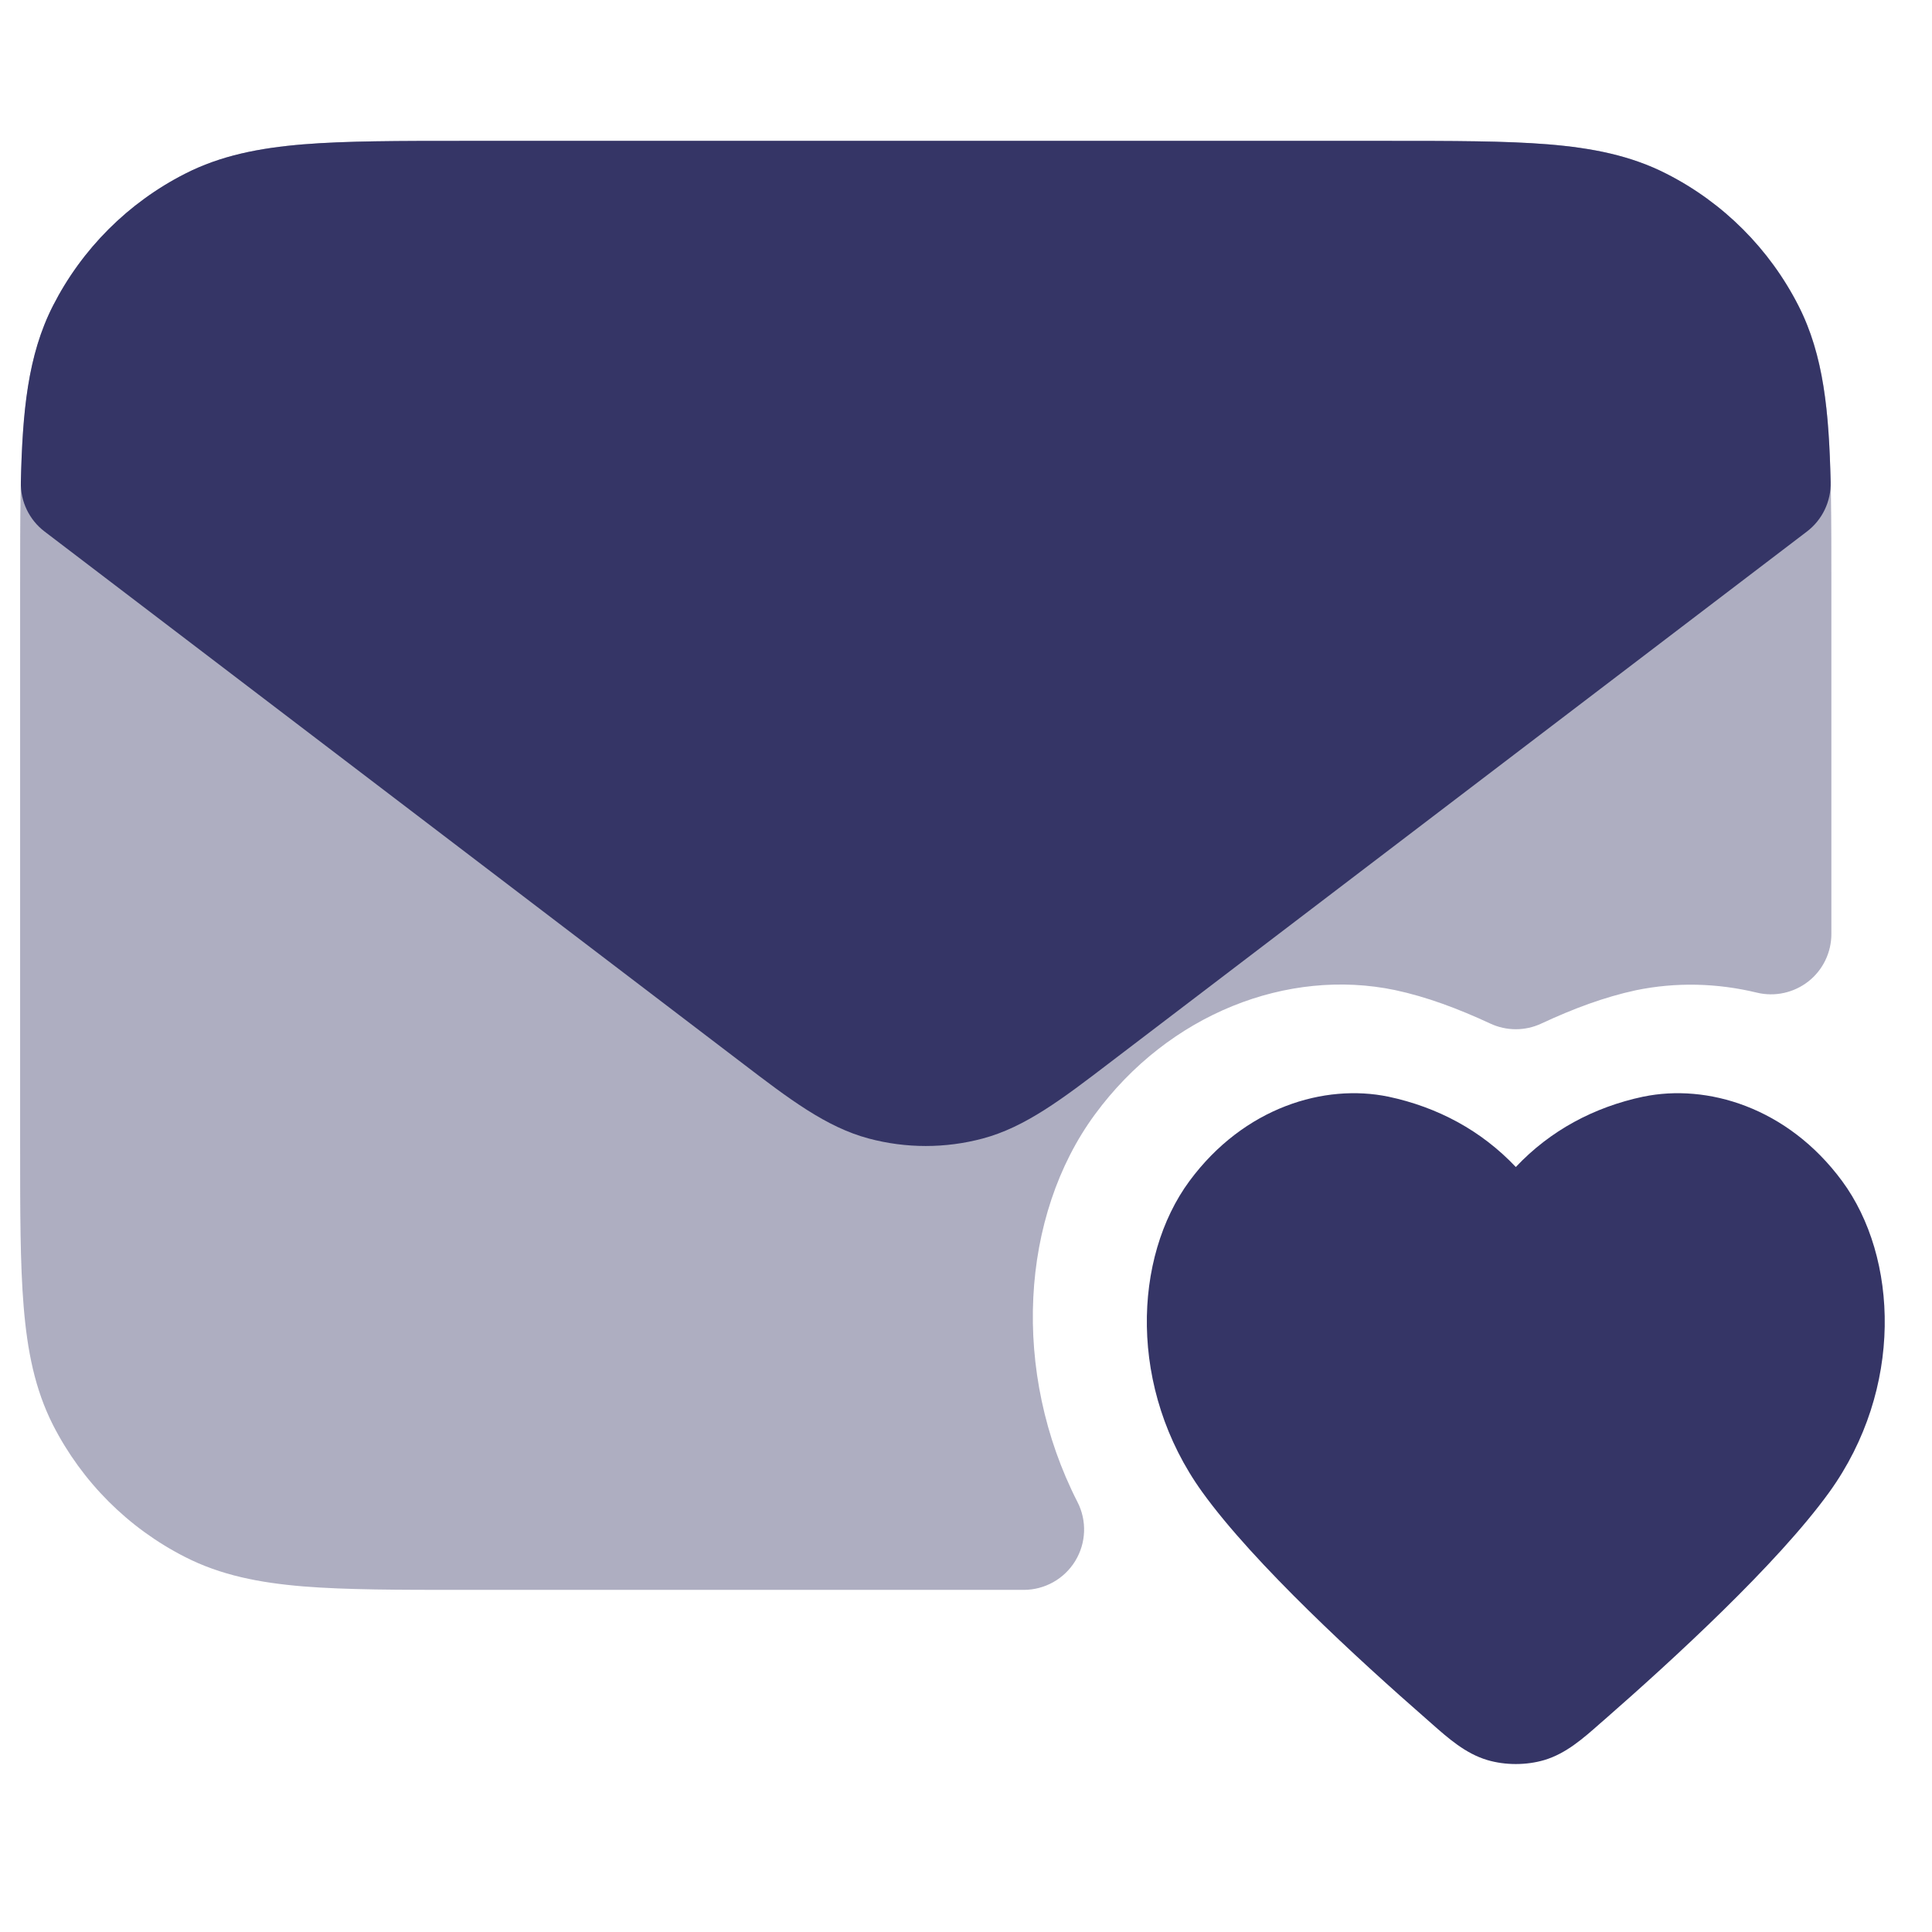 <svg width="24" height="24" viewBox="0 0 24 24" fill="none" xmlns="http://www.w3.org/2000/svg">
<path opacity="0.4" d="M17.233 1.75H5.768C4.956 1.75 4.3 1.75 3.769 1.793C3.222 1.838 2.742 1.932 2.298 2.159C1.592 2.518 1.019 3.092 0.659 3.798C0.433 4.242 0.339 4.722 0.294 5.269C0.25 5.799 0.25 6.455 0.25 7.268V14.232C0.25 15.045 0.25 15.701 0.294 16.232C0.339 16.778 0.433 17.258 0.659 17.703C1.019 18.408 1.592 18.982 2.298 19.341C2.742 19.568 3.222 19.662 3.769 19.707C4.3 19.75 4.956 19.75 5.768 19.75H12.717C12.978 19.75 13.221 19.614 13.357 19.391C13.493 19.169 13.504 18.891 13.385 18.659C12.559 17.042 12.675 15.103 13.602 13.843C14.523 12.59 15.998 12.022 17.329 12.299C17.725 12.384 18.11 12.528 18.513 12.715C18.714 12.809 18.946 12.809 19.147 12.715C19.546 12.529 19.929 12.386 20.323 12.301C20.818 12.199 21.329 12.211 21.825 12.331C22.048 12.385 22.284 12.333 22.465 12.191C22.645 12.049 22.75 11.832 22.75 11.602V7.268C22.75 6.455 22.75 5.799 22.707 5.269C22.663 4.722 22.568 4.242 22.342 3.798C21.982 3.092 21.409 2.518 20.703 2.159C20.259 1.932 19.779 1.838 19.232 1.793C18.701 1.75 18.045 1.75 17.233 1.75Z" fill="#353566"/>
<path d="M5.768 1.75H17.232C18.045 1.75 18.7 1.75 19.231 1.793C19.778 1.838 20.258 1.932 20.702 2.159C21.408 2.518 21.981 3.092 22.341 3.798C22.655 4.414 22.72 5.116 22.741 5.989C22.747 6.229 22.637 6.458 22.446 6.603L13.787 13.2C13.198 13.65 12.737 14.002 12.208 14.143C11.744 14.267 11.256 14.267 10.792 14.143C10.262 14.002 9.801 13.65 9.212 13.2L0.554 6.603C0.363 6.458 0.253 6.229 0.259 5.989C0.279 5.116 0.344 4.414 0.658 3.798C1.018 3.092 1.592 2.518 2.297 2.159C2.741 1.932 3.222 1.838 3.768 1.793C4.299 1.75 4.955 1.75 5.768 1.75Z" fill="#353566"/>
<path d="M20.415 13.623C21.202 13.46 22.204 13.751 22.883 14.671C23.583 15.62 23.648 17.254 22.725 18.535C22.081 19.428 20.774 20.625 19.935 21.359C19.915 21.376 19.895 21.394 19.875 21.411C19.668 21.594 19.453 21.784 19.184 21.864C18.96 21.93 18.7 21.93 18.476 21.864C18.206 21.784 17.991 21.594 17.784 21.411C17.764 21.394 17.744 21.376 17.725 21.359C16.885 20.625 15.578 19.428 14.935 18.535C14.012 17.254 14.076 15.62 14.776 14.671C15.456 13.751 16.457 13.46 17.245 13.623L17.246 13.623C17.858 13.753 18.401 14.043 18.83 14.497C19.258 14.043 19.801 13.753 20.413 13.623L20.415 13.623Z" fill="#353566"/>
</svg>
